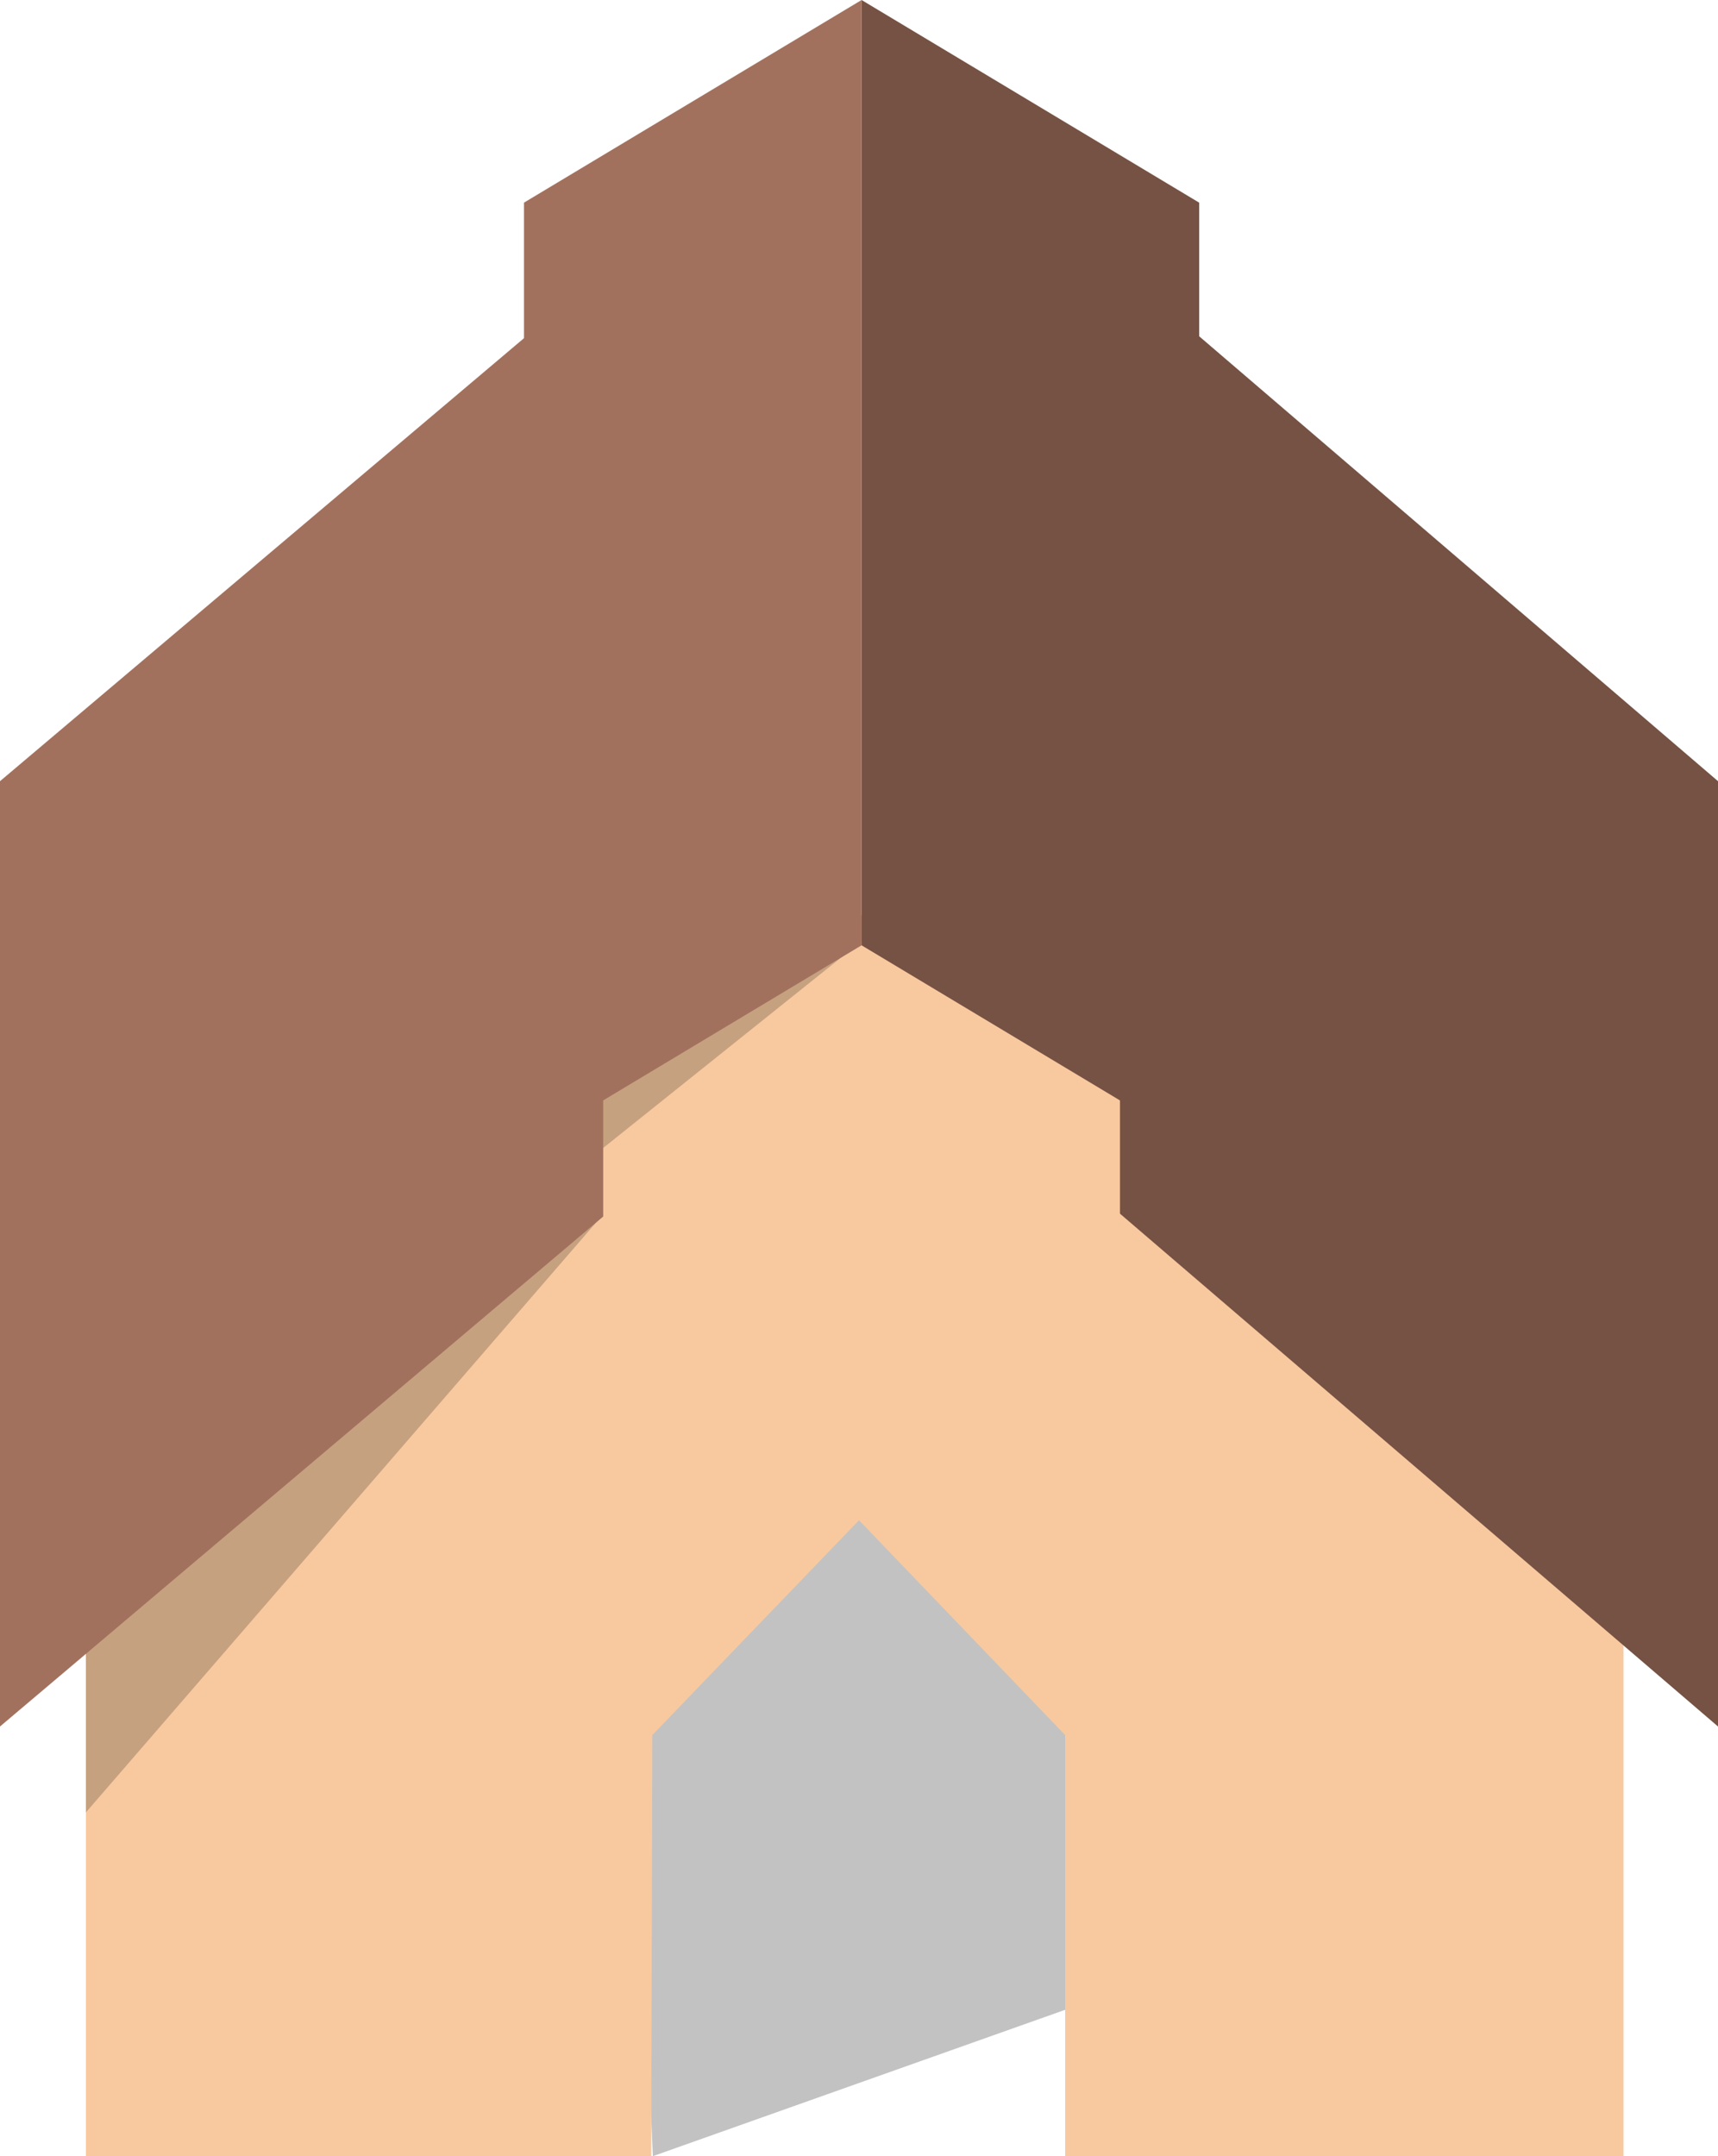 <?xml version="1.0" standalone="no"?><!-- Generator: Gravit.io --><svg xmlns="http://www.w3.org/2000/svg" xmlns:xlink="http://www.w3.org/1999/xlink" style="isolation:isolate" viewBox="824 402.099 200 250.901" width="200" height="250.901"><defs><clipPath id="_clipPath_CRcuIXizs7musWR8qddEtCwwws9dlsOl"><rect x="824" y="402.099" width="200" height="250.901"/></clipPath></defs><g clip-path="url(#_clipPath_CRcuIXizs7musWR8qddEtCwwws9dlsOl)"><g><g><g><path d=" M 900 653 L 962 631 L 957 565 L 896 559 L 900 653 Z " fill="rgb(0,0,0)" fill-opacity="0.24"/><path d=" M 834 543 L 1013 543 L 1013 653 L 948 653 L 948 604 L 924 579 L 924 579 L 899.937 604 L 899.813 653 L 834 653 L 834 543 Z " fill="rgb(248,201,159)"/><path d=" M 895 542.5 L 834 613 L 834 568 L 863.75 528 L 895 542.5 Z " fill="rgb(0,0,0)" fill-opacity="0.2"/><path d=" M 954 433 L 1024 493 L 1024 603 L 954 543 L 954 433 Z " fill="rgb(117,82,68)"/><path d=" M 824 493 L 824 603 L 895 543 L 895 433 L 824 493 Z " fill="rgb(162,113,94)"/></g></g><g><path d=" M 924.301 544.703 L 894.222 562.75 L 894.222 508.609 L 954.379 508.609 L 954.379 562.75 L 924.301 544.703 Z " fill="rgb(248,201,159)"/><clipPath id="_clipPath_fhcPNonqwhZQxeqoo1HtlMOluKFu6Lbr"><path d=" M 924.301 544.703 L 894.222 562.75 L 894.222 508.609 L 954.379 508.609 L 954.379 562.75 L 924.301 544.703 Z " fill="rgb(248,201,159)"/></clipPath><g clip-path="url(#_clipPath_fhcPNonqwhZQxeqoo1HtlMOluKFu6Lbr)"><path d=" M 933.324 514.625 L 924.301 511.617 L 894.222 535.68 L 894.222 505.602 L 930.316 502.594 L 933.324 514.625 Z " fill="rgb(0,0,0)" fill-opacity="0.2"/></g><g><path d=" M 924.301 402.099 L 963.601 425.68 L 963.601 535.68 L 924.301 512.099 L 924.301 402.099 Z " fill="rgb(117,82,68)"/><path d=" M 885 425.68 L 885 535.68 L 924.301 512.099 L 924.301 402.099 L 885 425.68 Z " fill="rgb(162,113,94)"/></g></g></g></g></svg>